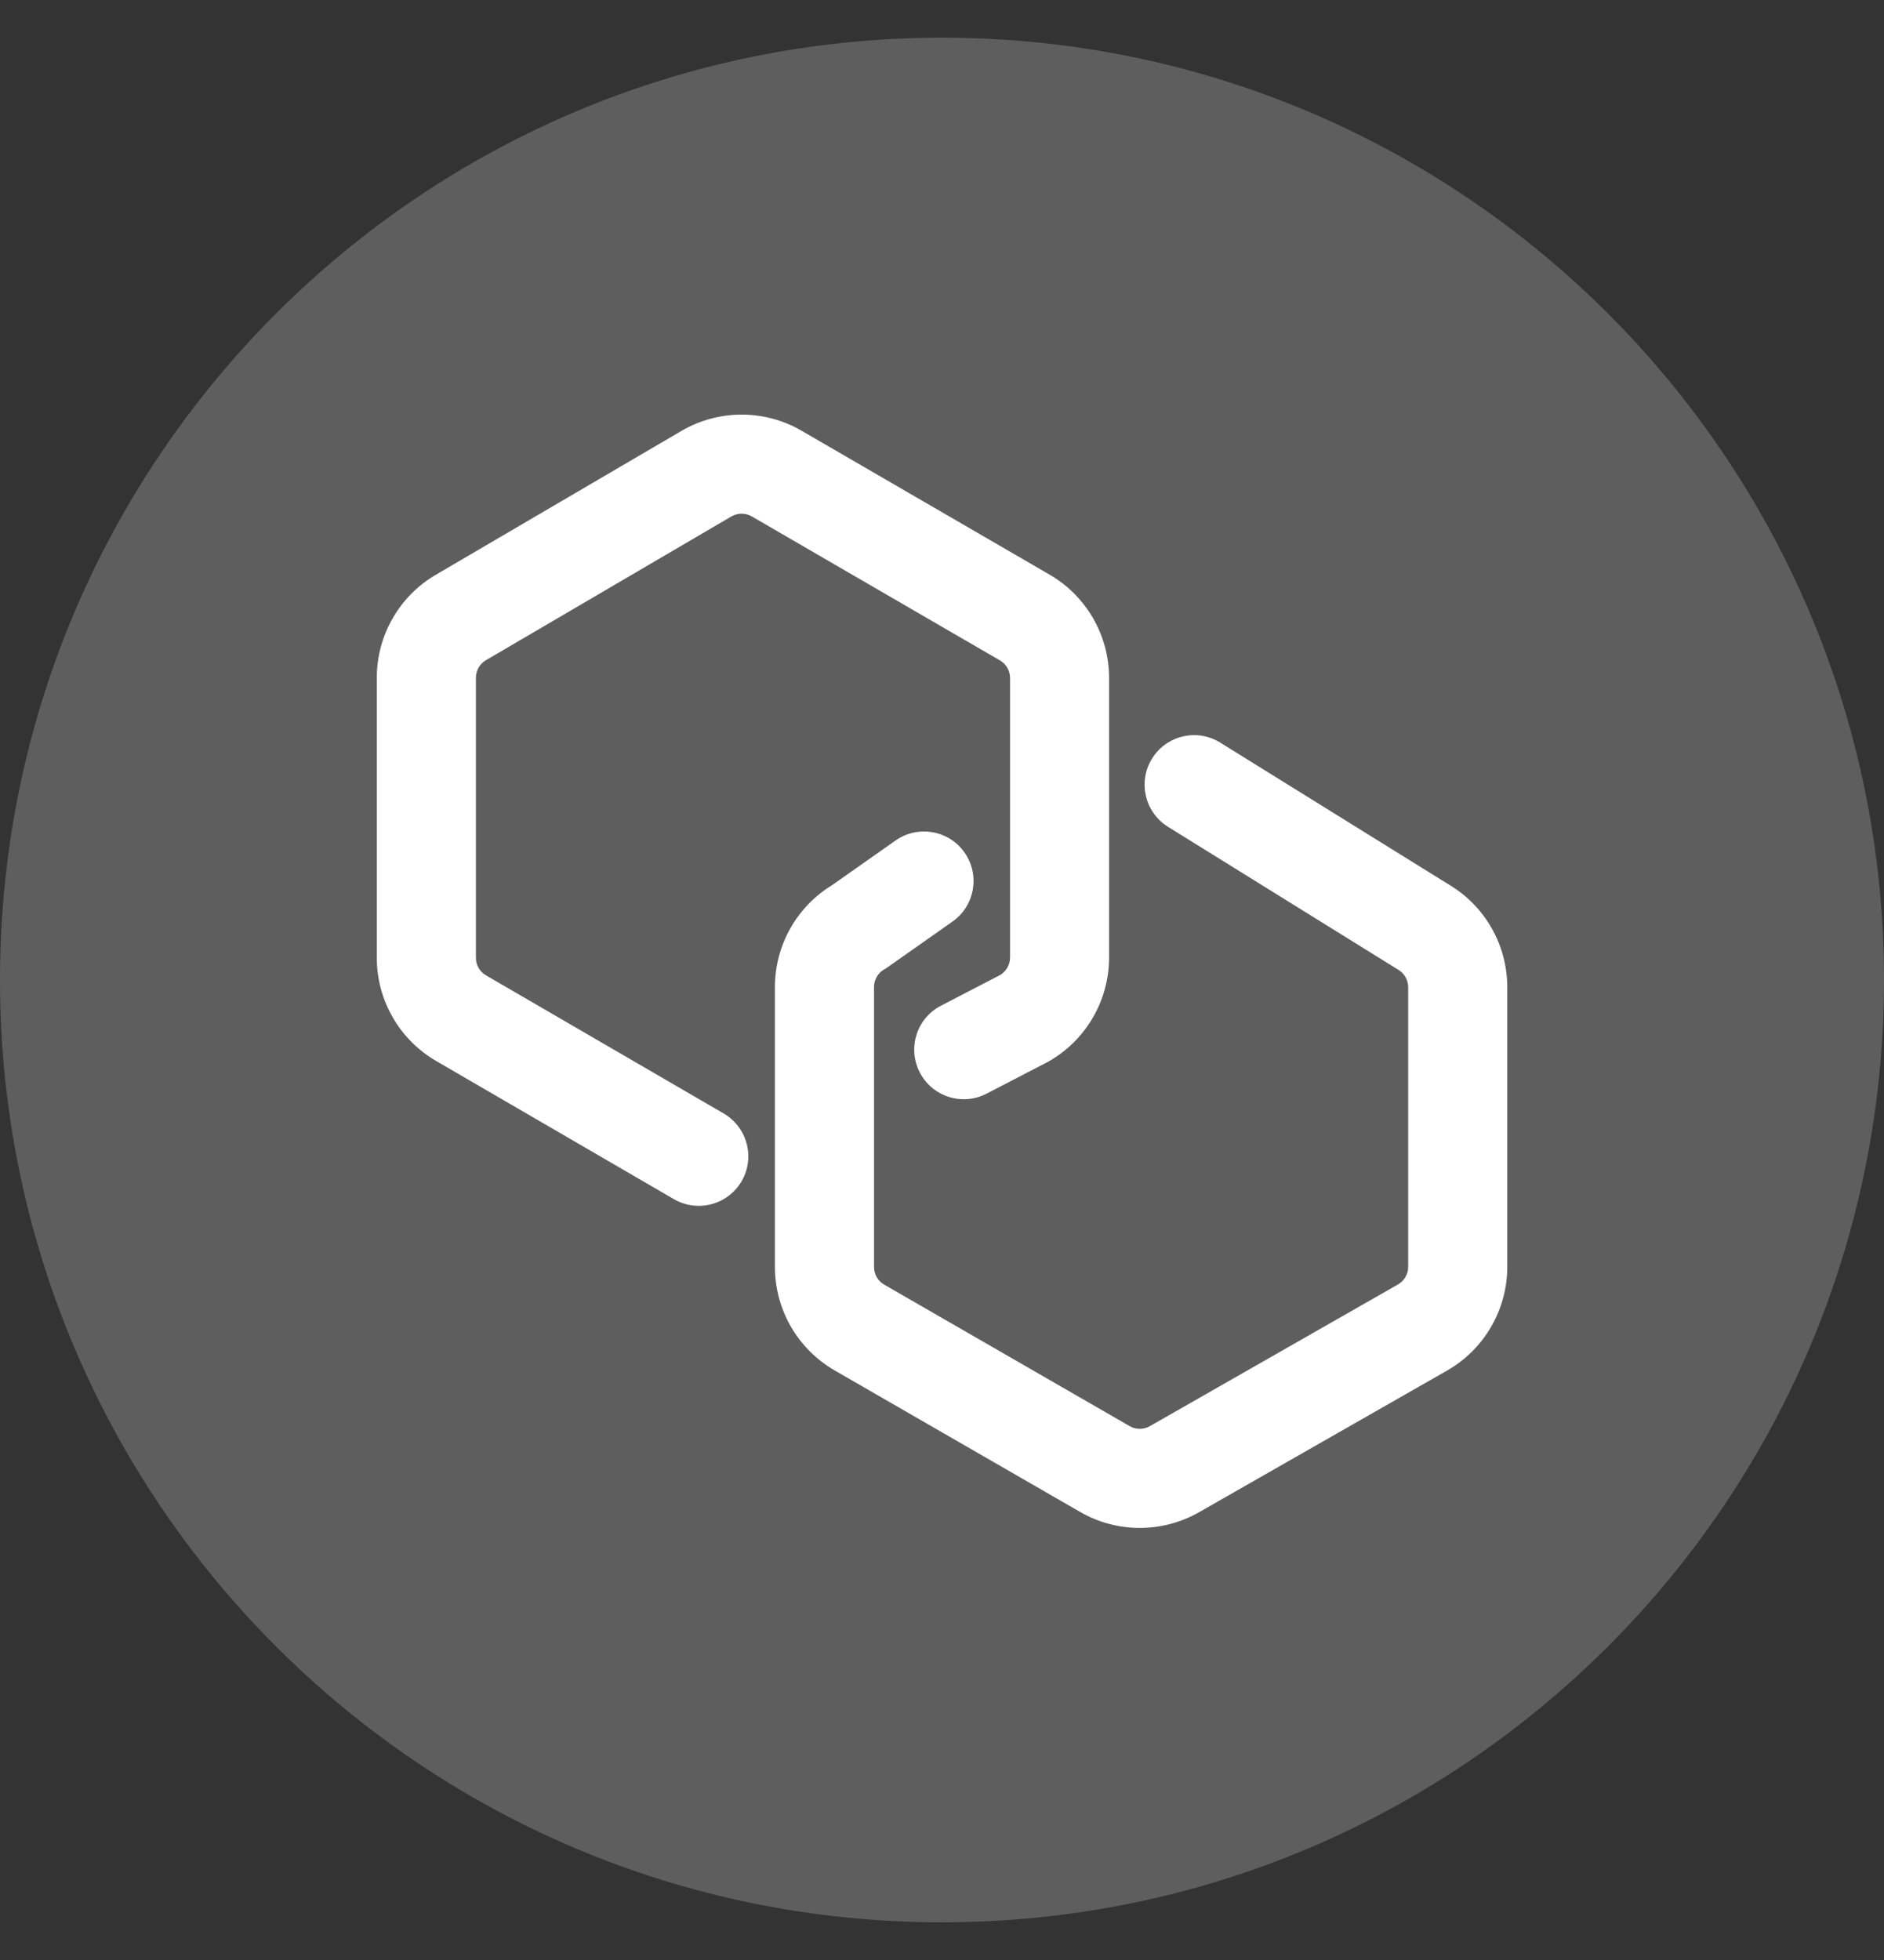<svg width="25" height="26" viewBox="0 0 25 26" fill="none" xmlns="http://www.w3.org/2000/svg">
<rect x="0" y="0" width="25" height="26" fill="#333333" stroke="none"/>
<path d="M12.5 25.5C19.404 25.5 25 19.904 25 13C25 6.096 19.404 0.5 12.5 0.5C5.596 0.5 0 6.096 0 13C0 19.904 5.596 25.5 12.5 25.5Z" fill="#5E5E5E"/>
<path fill-rule="evenodd" clip-rule="evenodd" d="M14.99 18.918C15.073 18.966 15.175 18.966 15.259 18.918L18.55 17.039C18.634 16.991 18.686 16.901 18.686 16.805V13.096C18.686 13 18.635 12.911 18.552 12.862L18.543 12.857L15.499 10.968C15.191 10.776 15.096 10.371 15.287 10.063C15.479 9.754 15.884 9.659 16.192 9.851L19.221 11.731C19.704 12.015 20.001 12.535 20.001 13.096V16.805C20.001 17.373 19.696 17.899 19.202 18.181L15.911 20.06C15.422 20.339 14.821 20.338 14.334 20.057L11.077 18.18C10.586 17.897 10.283 17.374 10.283 16.807V13.093C10.283 12.541 10.571 12.029 11.041 11.742L11.883 11.15C12.18 10.941 12.59 11.012 12.799 11.309C13.008 11.607 12.936 12.017 12.639 12.225L11.755 12.847L11.731 12.86C11.649 12.909 11.598 12.998 11.598 13.093V16.807C11.598 16.904 11.649 16.993 11.733 17.041L14.99 18.918ZM9.602 14.77C9.916 14.953 10.023 15.355 9.841 15.669C9.658 15.983 9.256 16.089 8.942 15.907L5.794 14.078L5.792 14.077C5.302 13.794 5 13.271 5 12.705V8.991C5 8.429 5.298 7.908 5.784 7.624L9.041 5.717C9.533 5.429 10.143 5.427 10.637 5.714L13.928 7.623C14.417 7.907 14.717 8.429 14.717 8.994V12.702C14.717 13.271 14.412 13.796 13.918 14.079L13.907 14.085L13.091 14.508C12.768 14.675 12.372 14.549 12.205 14.226C12.038 13.904 12.164 13.508 12.486 13.341L13.275 12.932C13.354 12.883 13.403 12.796 13.403 12.702V8.994C13.403 8.897 13.352 8.808 13.268 8.76L9.977 6.851C9.893 6.802 9.789 6.802 9.705 6.851L6.448 8.758C6.365 8.807 6.315 8.895 6.315 8.991V12.705C6.315 12.801 6.366 12.891 6.45 12.939L9.602 14.77Z" fill="white"/>
</svg>
